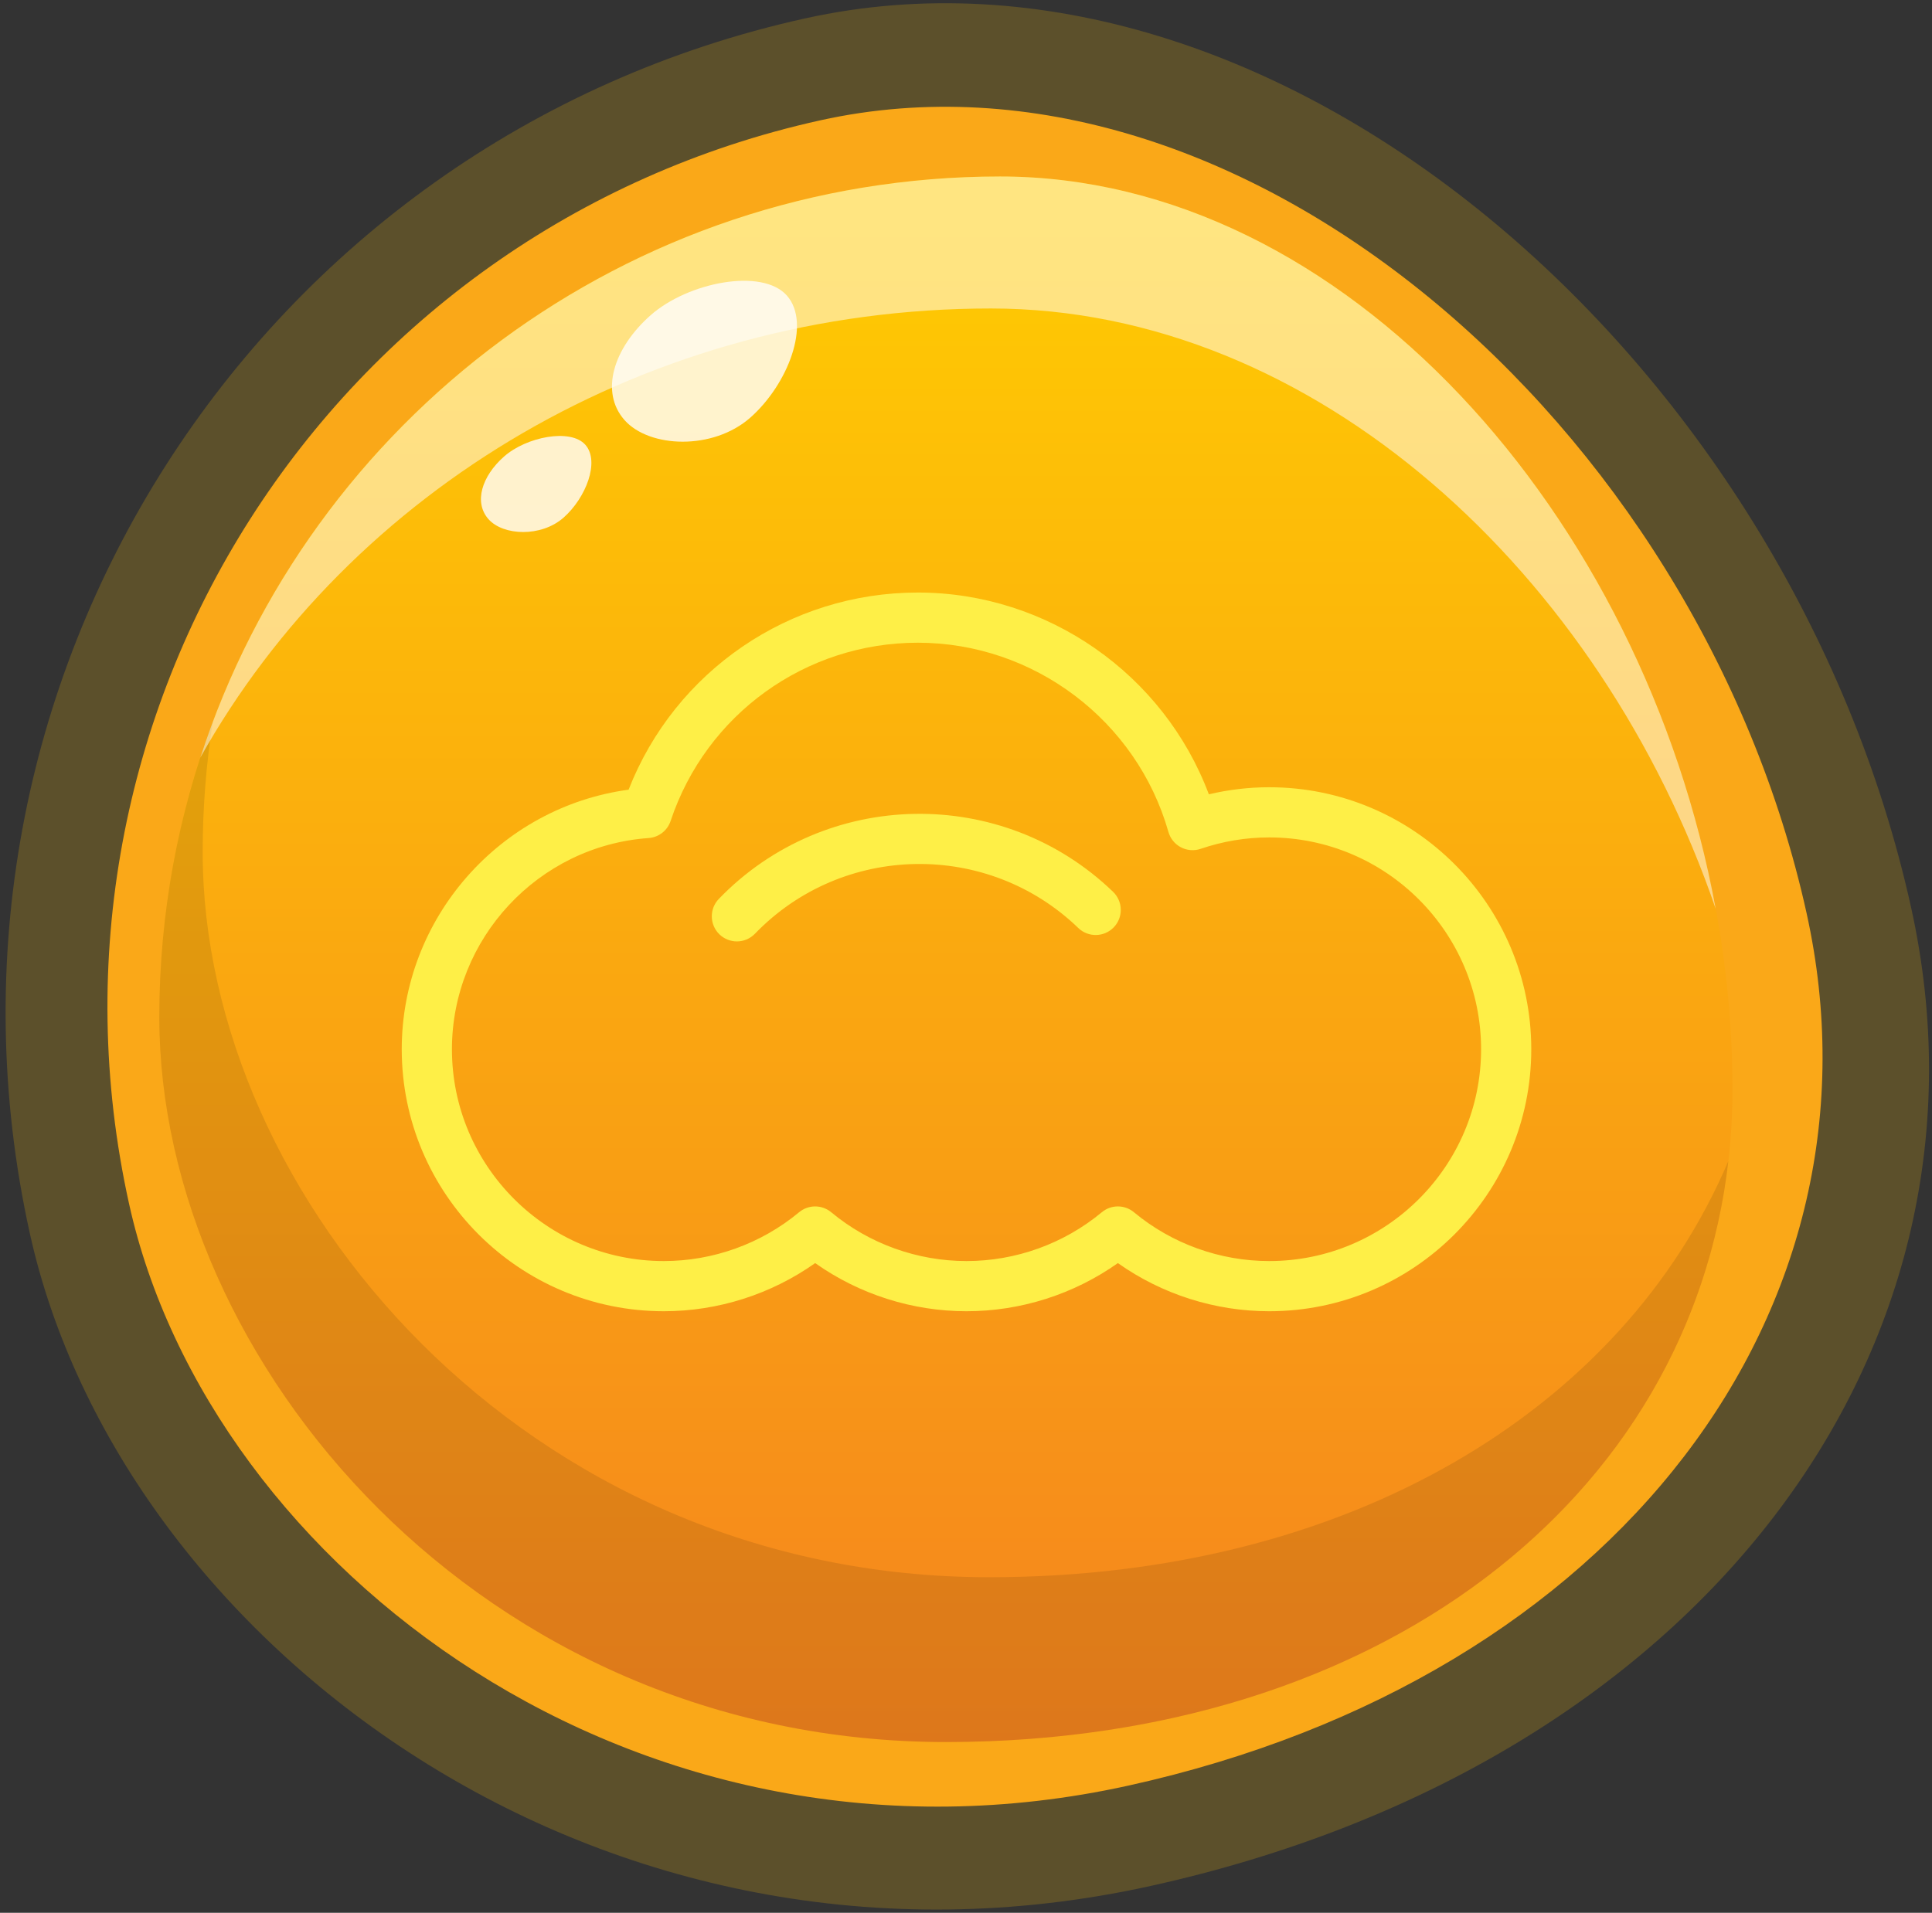 <?xml version="1.0" standalone="no"?><!DOCTYPE svg PUBLIC "-//W3C//DTD SVG 1.1//EN" "http://www.w3.org/Graphics/SVG/1.1/DTD/svg11.dtd"><svg width="100%" height="100%" viewBox="0 0 103 102" version="1.1" xmlns="http://www.w3.org/2000/svg" xmlns:xlink="http://www.w3.org/1999/xlink" xml:space="preserve" style="fill-rule:evenodd;clip-rule:evenodd;stroke-linejoin:round;stroke-miterlimit:1.414;"><rect x="0" y="0" width="103" height="102" fill="#333333" stroke="none"/><g><g><g opacity="0.2"><clipPath id="_clip1"><rect x="0.299" y="0.172" width="102.543" height="101.656"/></clipPath><g clip-path="url(#_clip1)"><path d="M101.886,48.392c5.208,23.568 -11.231,45.699 -40.537,52.176c-29.307,6.477 -54.953,-13.052 -59.758,-34.794c-6.477,-29.309 12.03,-58.317 41.337,-64.794c25.036,-5.532 52.481,18.104 58.958,47.412" style="fill:#ffc20c;fill-rule:nonzero;"/></g></g></g><path d="M96.313,48.691c4.644,21.015 -10.015,40.75 -36.147,46.525c-26.133,5.775 -49,-11.639 -53.286,-31.025c-5.776,-26.135 10.728,-52.001 36.86,-57.776c22.325,-4.934 46.798,16.143 52.573,42.276" style="fill:#faa818;fill-rule:nonzero;"/><clipPath id="_clip2"><path d="M8.494,54.236c0,18.366 17.178,38.658 41.933,38.658c24.757,0 41.935,-14.898 41.935,-34.805c0,-24.757 -17.897,-48.678 -39.044,-48.678c-24.756,0 -44.824,20.068 -44.824,44.825Z"/></clipPath><g clip-path="url(#_clip2)"><path d="M92.362,9.411l0,83.483l-83.868,0l0,-83.483l83.868,0Z" style="fill:url(#_Linear3);fill-rule:nonzero;"/></g><g><g opacity="0.1"><clipPath id="_clip4"><rect x="8.494" y="38.489" width="83.648" height="54.406"/></clipPath><g clip-path="url(#_clip4)"><path d="M52.739,84.106c-24.756,0 -41.934,-20.293 -41.934,-38.66c0,-2.367 0.186,-4.689 0.54,-6.958c-1.839,4.901 -2.852,10.204 -2.852,15.747c0,18.366 17.179,38.659 41.934,38.659c23.14,0 39.656,-13.017 41.714,-30.975c-5.632,13.261 -20.244,22.187 -39.402,22.187" style="fill:#000;fill-rule:nonzero;"/></g></g></g><g><g opacity="0.5"><clipPath id="_clip5"><rect x="10.682" y="9.411" width="80.786" height="39.05"/></clipPath><g clip-path="url(#_clip5)"><path d="M52.823,16.45c17.301,0 32.543,14.187 38.645,32.012c-3.855,-20.982 -19.771,-39.051 -38.15,-39.051c-19.924,0 -36.803,13.003 -42.636,30.982c7.979,-14.235 23.851,-23.943 42.141,-23.943" style="fill:#fff;fill-rule:nonzero;"/></g></g></g><g><g opacity="0.8"><g><clipPath id="_clip6"><rect x="25.641" y="14.973" width="16.848" height="13.397"/></clipPath><g clip-path="url(#_clip6)"><path d="M41.951,15.761c-1.316,-1.489 -5.268,-0.715 -7.264,1.048c-1.995,1.764 -2.709,4.101 -1.393,5.591c1.316,1.489 4.715,1.63 6.711,-0.133c1.996,-1.764 3.261,-5.017 1.946,-6.506" style="fill:#fff;fill-rule:nonzero;"/><path d="M31.207,23.719c-0.786,-0.89 -3.144,-0.427 -4.335,0.626c-1.192,1.052 -1.618,2.448 -0.832,3.337c0.785,0.889 2.814,0.973 4.006,-0.08c1.191,-1.052 1.946,-2.994 1.161,-3.883" style="fill:#fff;fill-rule:nonzero;"/></g></g></g></g><g><g><g><path d="M67.667,67.246c-2.63,0 -5.193,-0.924 -7.215,-2.604c-0.248,-0.207 -0.552,-0.309 -0.855,-0.309c-0.304,0 -0.607,0.102 -0.855,0.309c-2.022,1.68 -4.584,2.604 -7.214,2.604c-2.63,0 -5.193,-0.924 -7.215,-2.604c-0.496,-0.412 -1.214,-0.412 -1.71,0c-2.021,1.68 -4.584,2.604 -7.213,2.604c-6.229,0 -11.296,-5.066 -11.296,-11.294c0,-5.9 4.605,-10.847 10.485,-11.263c0.541,-0.038 1.004,-0.399 1.174,-0.912c1.892,-5.684 7.188,-9.504 13.18,-9.504c6.179,0 11.672,4.15 13.359,10.091c0.1,0.352 0.341,0.649 0.666,0.819c0.326,0.17 0.706,0.199 1.053,0.081c1.181,-0.403 2.411,-0.608 3.656,-0.608c6.228,0 11.294,5.067 11.294,11.296c0,6.228 -5.066,11.294 -11.294,11.294M67.667,41.98c-1.088,0 -2.166,0.127 -3.22,0.377c-2.397,-6.397 -8.596,-10.76 -15.514,-10.76c-6.853,0 -12.944,4.19 -15.421,10.513c-6.848,0.924 -12.094,6.841 -12.094,13.842c0,7.703 6.268,13.97 13.972,13.97c2.893,0 5.719,-0.905 8.069,-2.567c2.349,1.662 5.175,2.567 8.069,2.567c2.893,0 5.72,-0.905 8.069,-2.567c2.35,1.662 5.176,2.567 8.07,2.567c7.704,0 13.97,-6.267 13.97,-13.97c0,-7.705 -6.266,-13.972 -13.97,-13.972" style="fill:#feef47;fill-rule:nonzero;"/><path d="M38.323,47.934c-0.513,0.532 -0.498,1.378 0.034,1.892c0.259,0.25 0.594,0.375 0.929,0.375c0.35,0 0.699,-0.137 0.963,-0.41c4.666,-4.836 12.398,-4.975 17.236,-0.307c0.531,0.513 1.377,0.498 1.892,-0.033c0.513,-0.532 0.497,-1.379 -0.034,-1.893c-5.899,-5.691 -15.328,-5.522 -21.02,0.376" style="fill:#feef47;fill-rule:nonzero;"/></g></g></g></g><defs><linearGradient id="_Linear3" x1="0" y1="0" x2="1" y2="0" gradientUnits="userSpaceOnUse" gradientTransform="matrix(-3.7e-06,84.423,-84.423,-3.7e-06,50.428,10.913)"><stop offset="0%" style="stop-color:#ffcb02;stop-opacity:1"/><stop offset="100%" style="stop-color:#f5821f;stop-opacity:1"/></linearGradient></defs></svg>